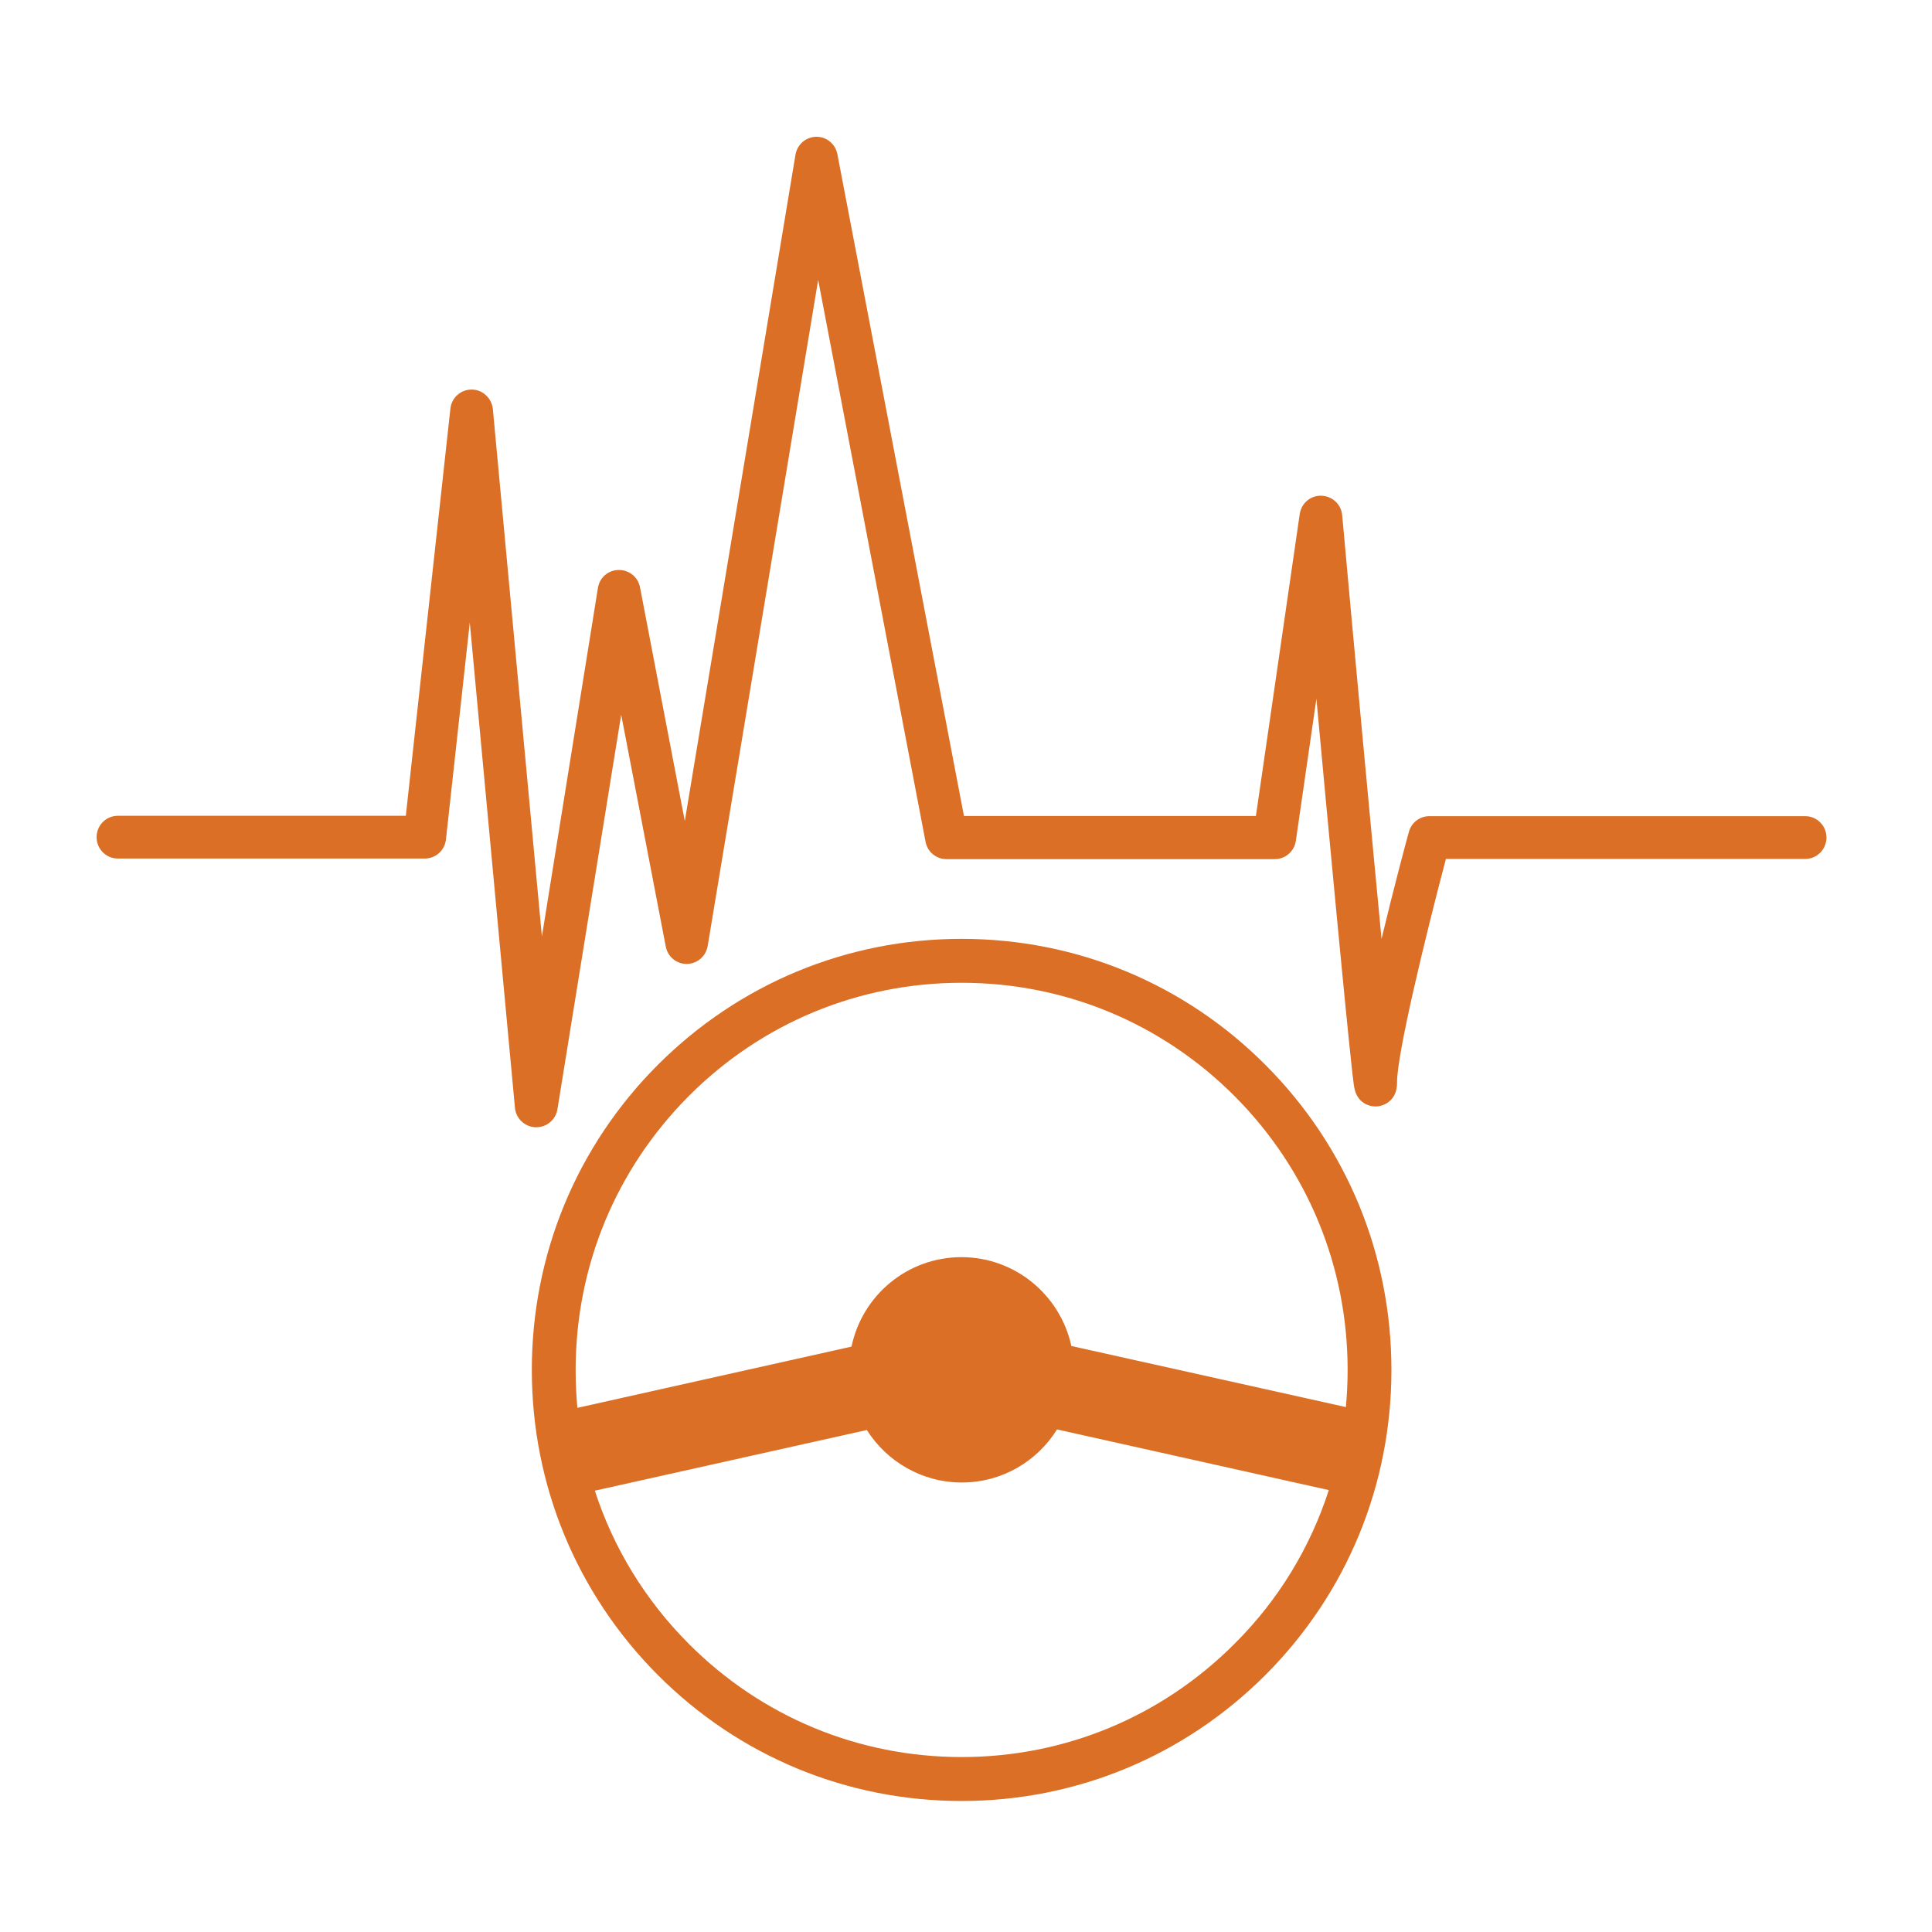 <svg width="100" height="100" viewBox="0 0 100 100" fill="none" xmlns="http://www.w3.org/2000/svg">
<path d="M22.758 51.267H22.718C22.166 51.247 21.704 50.814 21.654 50.261L19.316 25.14L18.082 36.372C18.022 36.936 17.55 37.358 16.988 37.358H1.104C0.492 37.358 0 36.865 0 36.251C0 35.637 0.492 35.144 1.104 35.144H16.005L18.313 14.07C18.373 13.506 18.845 13.084 19.407 13.084H19.417C19.979 13.084 20.45 13.526 20.51 14.09L23.049 41.394L25.949 23.349C26.029 22.816 26.491 22.423 27.023 22.423H27.043C27.575 22.423 28.026 22.796 28.127 23.319L30.445 35.416L36.174 0.926C36.264 0.393 36.716 0.01 37.248 0C37.78 -0.01 38.241 0.373 38.342 0.896L44.894 35.154H60.006L62.274 19.525C62.354 18.971 62.836 18.558 63.398 18.579C63.96 18.599 64.421 19.021 64.471 19.585C65.084 26.378 65.916 35.305 66.508 41.515C67.141 38.878 67.783 36.483 67.923 35.98C68.054 35.496 68.485 35.164 68.987 35.164H88.434C89.046 35.164 89.537 35.658 89.537 36.272C89.537 36.885 89.046 37.379 88.434 37.379H69.84C68.746 41.525 67.301 47.503 67.311 48.952C67.321 49.888 66.629 50.17 66.257 50.19C65.886 50.21 65.234 50.019 65.094 49.194C65.084 49.123 65.063 49.033 65.053 48.902C65.023 48.681 64.983 48.369 64.943 47.946C64.863 47.181 64.742 46.054 64.602 44.605C64.361 42.169 64.04 38.767 63.639 34.5C63.468 32.658 63.297 30.817 63.137 29.086L62.073 36.443C61.993 36.986 61.531 37.389 60.979 37.389H43.991C43.459 37.389 43.008 37.016 42.907 36.493L37.348 7.407L31.629 41.887C31.538 42.421 31.087 42.803 30.555 42.813H30.545C30.013 42.813 29.561 42.441 29.461 41.917L27.153 29.911L23.852 50.341C23.762 50.875 23.3 51.267 22.758 51.267V51.267Z" transform="translate(5 7.08)" fill="#DA6F25"/>
<path fill-rule="evenodd" clip-rule="evenodd" d="M37.98 6.532C33.776 2.315 28.187 0 22.246 0C16.306 0 10.717 2.325 6.512 6.532C2.308 10.748 0 16.354 0 22.312C0 28.27 2.318 33.876 6.512 38.093C10.717 42.31 16.306 44.624 22.246 44.624C28.187 44.624 33.776 42.3 37.98 38.093C42.185 33.876 44.493 28.27 44.493 22.312C44.493 16.354 42.185 10.748 37.98 6.532ZM8.118 8.142C11.891 4.358 16.909 2.274 22.247 2.274C27.585 2.274 32.602 4.358 36.376 8.142C40.148 11.926 42.226 16.958 42.226 22.312C42.226 22.956 42.195 23.601 42.135 24.235L27.927 21.074C27.355 18.448 25.026 16.475 22.237 16.475C19.437 16.475 17.099 18.458 16.547 21.105L2.359 24.275C2.298 23.631 2.268 22.977 2.268 22.322C2.268 16.958 4.345 11.936 8.118 8.142ZM22.247 42.35C27.585 42.35 32.602 40.267 36.376 36.483C38.643 34.228 40.289 31.511 41.252 28.532L27.184 25.392C26.16 27.042 24.334 28.139 22.257 28.139C20.19 28.139 18.373 27.052 17.34 25.422L3.262 28.562C4.215 31.511 5.861 34.218 8.118 36.483C11.891 40.267 16.909 42.35 22.247 42.35Z" transform="translate(27.527 48.595)" fill="#DA6F25"/>
</svg>
